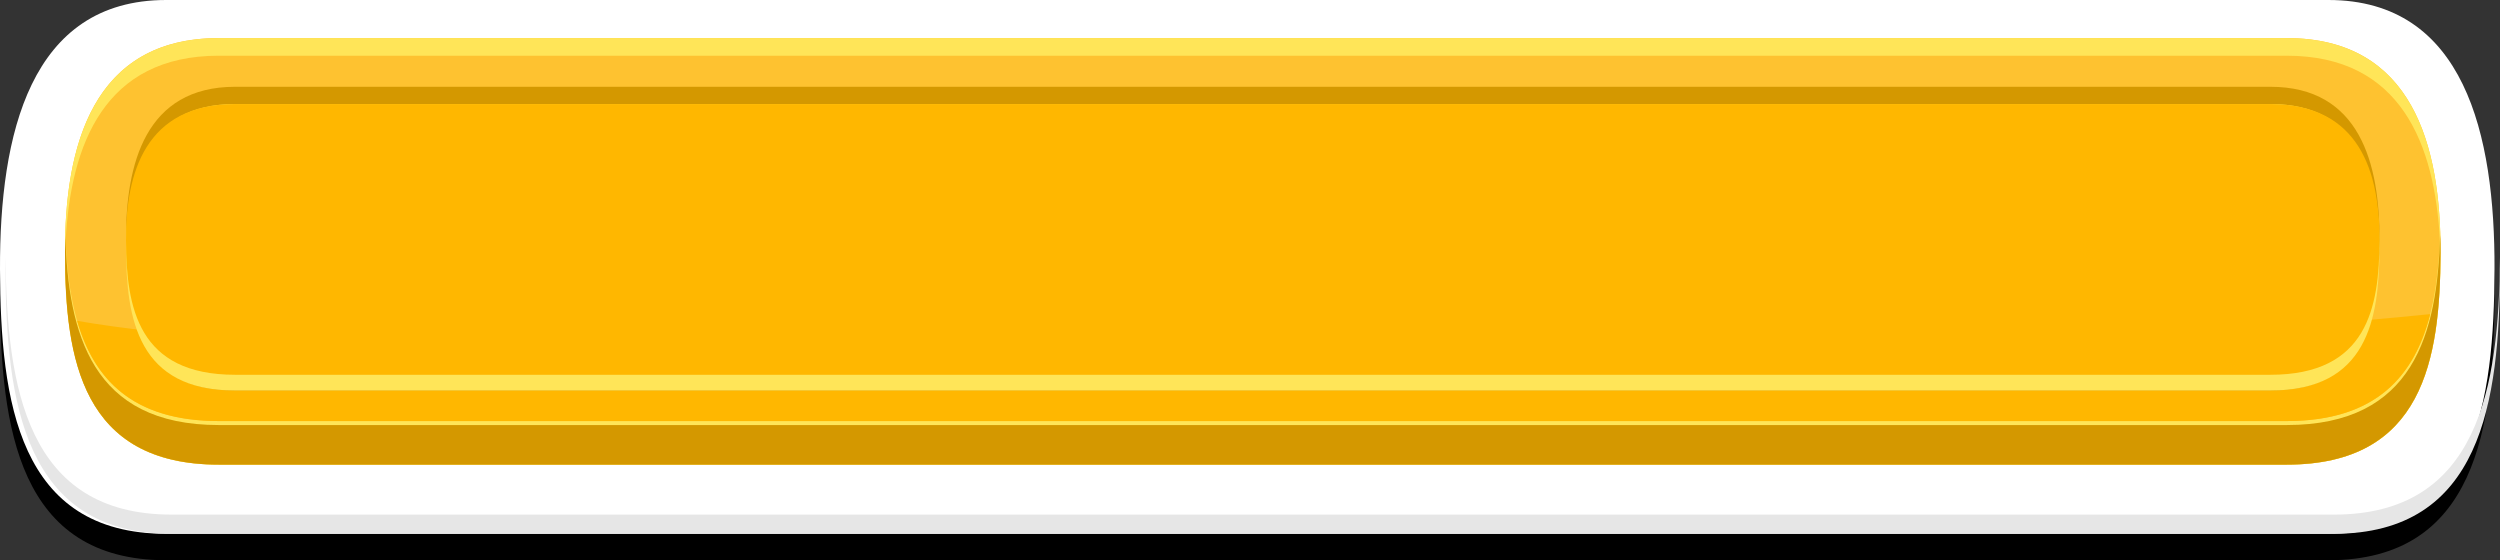 <?xml version="1.0" encoding="UTF-8"?>
<svg id="Layer_2" data-name="Layer 2" xmlns="http://www.w3.org/2000/svg" viewBox="0 0 414.25 92.83">
  <rect x="0" y="0" width="414.25" height="92.83" fill="#333333" stroke="none"/>
  <defs>
    <style>
      .cls-1 {
        fill: #ffb700;
      }

      .cls-2 {
        fill: #fff;
      }

      .cls-3 {
        fill: #fec230;
      }

      .cls-4 {
        fill: #d49800;
      }

      .cls-5 {
        fill: #ffe558;
      }

      .cls-6 {
        fill: #e6e6e6;
      }
    </style>
  </defs>
  <g id="Layer_6" data-name="Layer 6">
    <g id="g6356">
      <g>
        <path d="M385.81,4.38H27.54C4.96,4.38-.07,26.74,0,48.98c.08,21.99,3.08,43.85,27.54,43.85h358.27c24.46,0,27.46-21.87,27.53-43.85.08-22.24-4.95-44.6-27.53-44.6Z"/>
        <path class="cls-2" d="M385.81,0H27.54C4.96,0-.07,22.37,0,44.61c.08,21.98,3.08,43.84,27.54,43.84h358.27c24.46,0,27.46-21.86,27.53-43.84.08-22.24-4.95-44.61-27.53-44.61Z"/>
      </g>
      <g>
        <path class="cls-3" d="M378.91,6.31H36.26c-20.9,0-25.56,17.87-25.49,35.64.07,17.57,2.84,35.04,25.49,35.04h342.65c22.65,0,25.42-17.47,25.49-35.04.07-17.76-4.59-35.64-25.49-35.64Z"/>
        <path class="cls-6" d="M386.72,85.27H28.45C4.44,85.27,1.11,64.2.92,42.62v.02c-.01.66-.01,1.32-.01,1.97.08,21.98,3.08,43.84,27.54,43.84h358.27c24.46,0,27.46-21.86,27.53-43.84,0-.66,0-1.33,0-1.99-.19,21.58-3.52,42.65-27.53,42.65Z"/>
        <path class="cls-5" d="M378.9,69.77H36.26c-21.11,0-24.96-15.19-25.44-31.48-.04,1.22-.06,2.45-.05,3.66.06,17.58,2.84,35.04,25.49,35.04h342.64c22.66,0,25.44-17.46,25.5-35.04,0-1.21-.01-2.44-.06-3.66-.48,16.29-4.32,31.48-25.44,31.48Z"/>
        <path class="cls-4" d="M378.9,70.43H36.26c-21.11,0-24.96-15.19-25.44-31.48-.03.95-.05,1.91-.05,2.86v.14c0,17.57,2.84,35.04,25.49,35.04h342.64c22.66,0,25.43-17.46,25.5-35.04v-.14c0-.95-.02-1.91-.06-2.86-.48,16.29-4.32,31.48-25.44,31.48Z"/>
        <path class="cls-1" d="M12.78,53.16c2.76,9.6,9.14,16.61,23.48,16.61h342.64c14.9,0,21.2-7.56,23.79-17.72-102.49,10.35-332.22,11.25-389.91,1.11Z"/>
        <path class="cls-5" d="M382.92,6.55c-1.27-.16-2.61-.24-4.02-.24H36.26c-1.4,0-2.74.08-4.01.24-16.21,2.01-20.88,16.45-21.43,31.74.02.53.04,1.06.06,1.59.84-15.98,6.44-30.65,25.38-30.65h342.64c18.95,0,24.55,14.67,25.39,30.65.02-.53.04-1.06.05-1.59-.54-15.29-5.22-29.73-21.42-31.74Z"/>
      </g>
      <g>
        <path class="cls-4" d="M376.2,14.38H38.96c-14.84,0-18.14,12.73-18.08,25.38.05,12.51,2.01,24.95,18.08,24.95h337.24c16.06,0,18.04-12.44,18.08-24.95.05-12.65-3.26-25.38-18.08-25.38Z"/>
        <path class="cls-5" d="M376.2,17.24H38.96c-14.84,0-18.14,12-18.08,23.93.05,11.8,2.01,23.54,18.08,23.54h337.24c16.06,0,18.04-11.74,18.08-23.54.05-11.93-3.26-23.93-18.08-23.93Z"/>
        <path class="cls-1" d="M376.2,17.24H38.96c-14.84,0-18.14,11.34-18.08,22.62.05,11.15,2.01,22.24,18.08,22.24h337.24c16.06,0,18.04-11.09,18.08-22.24.05-11.28-3.26-22.62-18.08-22.62Z"/>
      </g>
    </g>
  </g>
</svg>